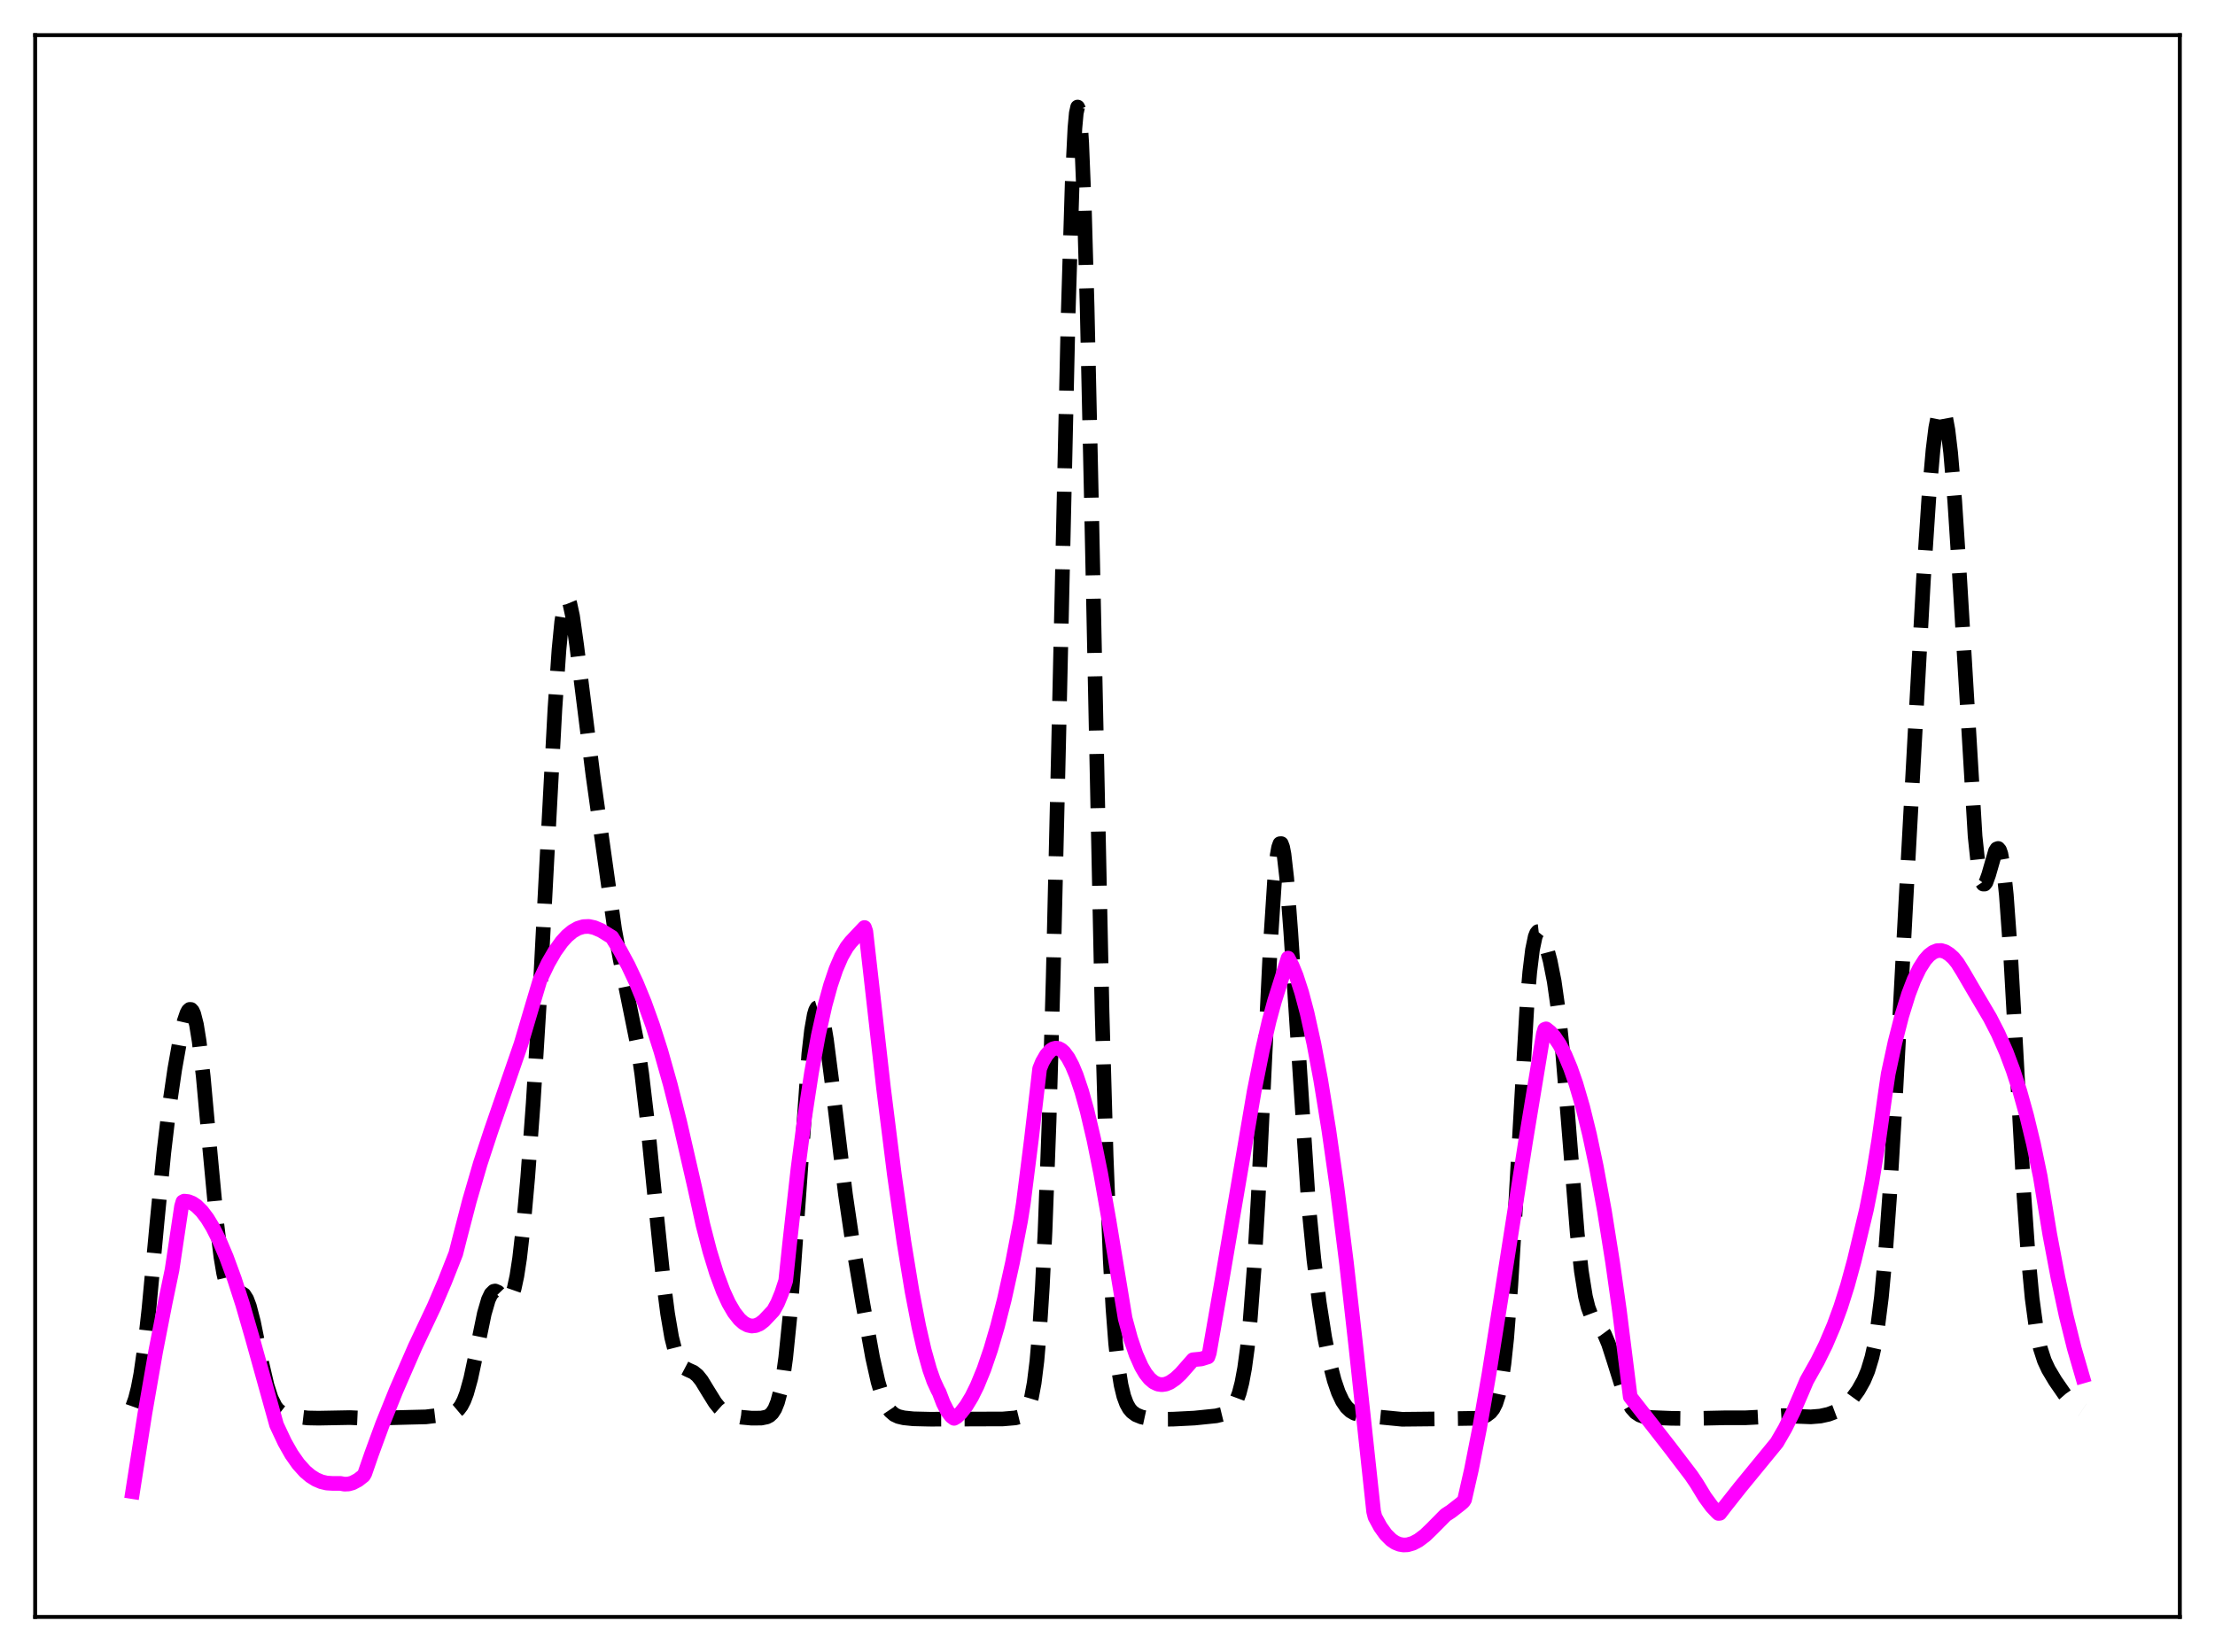 <?xml version="1.0" encoding="utf-8" standalone="no"?>
<!DOCTYPE svg PUBLIC "-//W3C//DTD SVG 1.1//EN"
  "http://www.w3.org/Graphics/SVG/1.1/DTD/svg11.dtd">
<svg xmlns:xlink="http://www.w3.org/1999/xlink" width="453.6pt" height="338.4pt" viewBox="0 0 453.6 338.4" xmlns="http://www.w3.org/2000/svg" version="1.1">
 <defs>
  <style type="text/css">*{stroke-linejoin: round; stroke-linecap: butt}</style>
 </defs>
 <g id="figure_1">
  <g id="patch_1">
   <path d="M 0 338.4 
L 453.6 338.4 
L 453.6 0 
L 0 0 
z
" style="fill: #ffffff"/>
  </g>
  <g id="axes_1">
   <g id="patch_2">
    <path d="M 7.2 331.2 
L 446.4 331.2 
L 446.4 7.2 
L 7.2 7.2 
z
" style="fill: #ffffff"/>
   </g>
   <g id="matplotlib.axis_1"/>
   <g id="matplotlib.axis_2"/>
   <g id="line2d_1">
    <path d="M 27.164 288.107 
L 27.72 286.543 
L 28.276 284.357 
L 28.832 281.448 
L 29.666 275.619 
L 30.5 268.127 
L 32.168 250.268 
L 33.559 235.997 
L 34.671 226.629 
L 35.783 219.03 
L 36.895 212.785 
L 37.729 209.156 
L 38.285 207.521 
L 38.563 207.018 
L 38.842 206.76 
L 39.12 206.772 
L 39.398 207.076 
L 39.676 207.687 
L 40.232 209.864 
L 40.788 213.299 
L 41.622 220.521 
L 43.012 235.843 
L 44.402 250.682 
L 45.237 257.472 
L 45.793 260.784 
L 46.349 263.093 
L 46.905 264.476 
L 47.461 265.095 
L 48.017 265.18 
L 49.407 264.872 
L 49.963 265.214 
L 50.519 266.091 
L 51.076 267.565 
L 51.91 270.796 
L 53.578 279.008 
L 54.69 283.8 
L 55.524 286.384 
L 56.358 288.073 
L 56.914 288.79 
L 57.749 289.438 
L 58.583 289.777 
L 60.251 290.121 
L 63.031 290.448 
L 65.256 290.489 
L 71.651 290.37 
L 75.543 290.546 
L 79.158 290.431 
L 83.885 290.304 
L 87.221 290.224 
L 90.28 289.853 
L 92.504 289.517 
L 93.338 289.143 
L 93.894 288.673 
L 94.451 287.937 
L 95.007 286.86 
L 95.563 285.384 
L 96.397 282.385 
L 97.509 277.182 
L 99.177 269.078 
L 100.011 266.211 
L 100.568 265.042 
L 101.124 264.497 
L 101.402 264.44 
L 101.958 264.678 
L 102.792 265.543 
L 103.348 266.103 
L 103.904 266.338 
L 104.182 266.254 
L 104.46 265.995 
L 104.738 265.539 
L 105.294 263.948 
L 105.85 261.365 
L 106.406 257.746 
L 107.241 250.433 
L 108.075 241.095 
L 109.187 225.992 
L 110.577 203.298 
L 112.245 171.405 
L 113.636 145.288 
L 114.47 133.094 
L 115.026 127.39 
L 115.582 123.932 
L 115.86 123.061 
L 116.138 122.742 
L 116.416 122.942 
L 116.694 123.618 
L 117.25 126.177 
L 118.084 132.101 
L 121.421 158.724 
L 125.87 190.415 
L 126.982 196.417 
L 130.596 214.263 
L 131.431 220.037 
L 132.543 229.487 
L 134.211 246.349 
L 135.879 262.606 
L 136.713 269.057 
L 137.548 273.943 
L 138.382 277.244 
L 138.938 278.665 
L 139.494 279.587 
L 140.05 280.14 
L 140.884 280.578 
L 141.996 281.074 
L 142.83 281.748 
L 143.665 282.786 
L 145.055 285.067 
L 146.445 287.304 
L 147.279 288.337 
L 148.113 289.082 
L 148.947 289.577 
L 150.06 289.972 
L 151.728 290.286 
L 153.952 290.492 
L 155.899 290.473 
L 157.011 290.244 
L 157.567 289.956 
L 158.123 289.444 
L 158.679 288.581 
L 159.235 287.2 
L 159.791 285.116 
L 160.347 282.138 
L 160.903 278.105 
L 161.737 269.884 
L 162.572 259.192 
L 165.63 215.897 
L 166.186 211.034 
L 166.742 207.868 
L 167.02 206.94 
L 167.298 206.44 
L 167.576 206.353 
L 167.854 206.657 
L 168.132 207.324 
L 168.689 209.617 
L 169.245 212.949 
L 170.357 221.579 
L 173.137 244.642 
L 174.528 254.088 
L 176.752 267.325 
L 178.698 278.075 
L 179.81 283.048 
L 180.645 285.845 
L 181.479 287.804 
L 182.313 289.046 
L 183.147 289.764 
L 183.981 290.155 
L 185.093 290.42 
L 187.04 290.621 
L 190.376 290.701 
L 205.391 290.649 
L 207.893 290.435 
L 209.005 290.163 
L 209.561 289.841 
L 210.117 289.229 
L 210.673 288.124 
L 211.229 286.251 
L 211.786 283.269 
L 212.342 278.781 
L 212.898 272.365 
L 213.454 263.622 
L 214.01 252.204 
L 214.844 229.552 
L 215.678 200.193 
L 216.79 152.41 
L 218.737 64.732 
L 219.571 37.413 
L 220.127 26.24 
L 220.405 23.181 
L 220.683 21.927 
L 220.961 22.526 
L 221.239 24.987 
L 221.517 29.28 
L 222.073 43.055 
L 222.629 62.875 
L 223.463 100.669 
L 225.688 207.307 
L 226.522 236.771 
L 227.356 257.973 
L 227.912 267.946 
L 228.468 275.178 
L 229.024 280.249 
L 229.58 283.7 
L 230.137 285.998 
L 230.693 287.512 
L 231.249 288.51 
L 231.805 289.171 
L 232.639 289.785 
L 233.751 290.241 
L 235.141 290.542 
L 237.088 290.709 
L 240.146 290.695 
L 244.595 290.471 
L 249.044 290.017 
L 250.434 289.677 
L 251.268 289.283 
L 252.102 288.605 
L 252.658 287.895 
L 253.214 286.863 
L 253.77 285.368 
L 254.326 283.227 
L 254.883 280.227 
L 255.439 276.129 
L 255.995 270.706 
L 256.829 259.741 
L 257.663 245.341 
L 259.053 216.131 
L 260.165 193.343 
L 261 180.496 
L 261.556 175.152 
L 261.834 173.596 
L 262.112 172.813 
L 262.39 172.801 
L 262.668 173.542 
L 262.946 175.001 
L 263.502 179.865 
L 264.336 190.953 
L 267.951 246.499 
L 269.063 257.931 
L 270.175 266.884 
L 271.287 273.993 
L 272.399 279.545 
L 273.234 282.754 
L 274.068 285.204 
L 274.902 286.986 
L 275.736 288.214 
L 276.57 289.01 
L 277.404 289.489 
L 278.516 289.817 
L 280.463 290.064 
L 287.136 290.716 
L 293.253 290.653 
L 302.428 290.508 
L 303.54 290.259 
L 304.375 289.9 
L 305.209 289.275 
L 305.765 288.571 
L 306.321 287.458 
L 306.877 285.722 
L 307.433 283.102 
L 307.989 279.322 
L 308.545 274.143 
L 309.379 263.5 
L 310.214 249.717 
L 312.716 205.643 
L 313.272 199.111 
L 313.828 194.544 
L 314.384 191.873 
L 314.662 191.17 
L 314.94 190.828 
L 315.218 190.797 
L 315.496 191.025 
L 316.052 192.071 
L 316.609 193.664 
L 317.443 196.796 
L 318.277 201.003 
L 319.111 206.877 
L 319.945 214.865 
L 321.057 228.377 
L 323.004 252.72 
L 323.838 260.363 
L 324.672 265.565 
L 325.228 267.806 
L 325.784 269.284 
L 326.34 270.239 
L 328.564 273.268 
L 329.399 275.257 
L 330.511 278.704 
L 332.457 284.922 
L 333.291 286.928 
L 334.125 288.372 
L 334.96 289.308 
L 335.794 289.857 
L 336.628 290.151 
L 338.018 290.35 
L 342.189 290.517 
L 346.081 290.571 
L 353.311 290.412 
L 357.481 290.41 
L 361.374 290.209 
L 365.266 289.964 
L 367.769 290.102 
L 370.827 290.222 
L 372.774 290.064 
L 374.442 289.697 
L 375.832 289.173 
L 377.222 288.381 
L 378.335 287.48 
L 379.447 286.281 
L 380.559 284.745 
L 381.671 282.765 
L 382.505 280.781 
L 383.339 278.027 
L 383.895 275.529 
L 384.452 272.3 
L 385.286 265.719 
L 386.12 256.695 
L 386.954 245.169 
L 388.066 226.623 
L 390.847 174.394 
L 393.905 118.572 
L 395.017 101.716 
L 395.851 92.171 
L 396.407 87.676 
L 396.964 84.815 
L 397.242 84.016 
L 397.52 83.641 
L 397.798 83.691 
L 398.076 84.163 
L 398.354 85.055 
L 398.91 88.085 
L 399.466 92.738 
L 400.3 102.602 
L 401.134 115.468 
L 404.471 171.301 
L 405.027 176.547 
L 405.583 179.79 
L 405.861 180.671 
L 406.139 181.091 
L 406.417 181.093 
L 406.695 180.73 
L 407.251 179.179 
L 408.641 174.331 
L 408.92 173.883 
L 409.198 173.79 
L 409.476 174.117 
L 409.754 174.912 
L 410.31 178.042 
L 410.866 183.296 
L 411.7 194.806 
L 412.812 214.682 
L 414.48 244.961 
L 415.315 256.925 
L 416.149 265.904 
L 416.983 272.098 
L 417.817 276.117 
L 418.651 278.699 
L 419.485 280.496 
L 420.875 282.827 
L 422.822 285.643 
L 423.934 286.918 
L 425.046 287.894 
L 426.436 288.816 
L 426.436 288.816 
" clip-path="url(#p2c0a951508)" style="fill: none; stroke-dasharray: 11.1,4.8; stroke-dashoffset: 0; stroke: #000000; stroke-width: 3"/>
   </g>
   <g id="line2d_2">
    <path d="M 27.164 305.538 
L 29.666 289.562 
L 31.89 276.766 
L 33.837 266.806 
L 35.227 260.132 
L 37.173 247.11 
L 37.451 246.166 
L 37.729 246.032 
L 38.563 246.127 
L 39.398 246.457 
L 40.232 247.019 
L 41.344 248.117 
L 42.456 249.588 
L 43.568 251.422 
L 44.959 254.192 
L 46.349 257.465 
L 48.017 262.009 
L 49.685 267.172 
L 51.632 273.903 
L 56.636 291.868 
L 58.305 295.427 
L 59.695 297.878 
L 61.085 299.859 
L 62.475 301.405 
L 63.588 302.347 
L 64.7 303.046 
L 65.812 303.519 
L 66.924 303.78 
L 68.036 303.847 
L 69.705 303.849 
L 70.539 304.007 
L 71.373 303.97 
L 72.207 303.741 
L 73.319 303.153 
L 74.431 302.285 
L 74.709 301.822 
L 76.1 297.804 
L 78.324 291.732 
L 81.104 284.835 
L 84.997 275.889 
L 86.665 272.351 
L 88.89 267.641 
L 91.114 262.432 
L 93.338 256.79 
L 94.172 253.505 
L 96.119 246.007 
L 98.343 238.369 
L 100.568 231.598 
L 106.685 213.88 
L 109.187 205.413 
L 110.577 200.761 
L 112.245 197.273 
L 113.636 194.864 
L 115.026 192.92 
L 116.138 191.697 
L 117.25 190.771 
L 118.362 190.144 
L 119.475 189.808 
L 120.587 189.762 
L 121.699 190 
L 123.089 190.589 
L 125.314 191.967 
L 126.982 194.676 
L 128.65 197.77 
L 130.318 201.325 
L 131.987 205.396 
L 133.655 210.032 
L 135.323 215.266 
L 137.269 222.158 
L 139.216 229.912 
L 142.274 243.237 
L 143.943 250.838 
L 145.333 256.224 
L 146.723 260.768 
L 148.113 264.507 
L 149.225 266.921 
L 150.338 268.829 
L 151.45 270.244 
L 152.284 270.982 
L 153.118 271.437 
L 153.952 271.618 
L 154.786 271.523 
L 155.62 271.154 
L 156.455 270.508 
L 158.401 268.443 
L 159.235 266.913 
L 160.069 264.878 
L 160.903 262.336 
L 161.737 254.424 
L 163.406 239.457 
L 164.796 228.797 
L 166.186 219.709 
L 167.576 212.104 
L 168.967 205.876 
L 170.079 201.827 
L 171.191 198.534 
L 172.303 195.948 
L 173.415 194.007 
L 174.249 192.934 
L 177.03 189.984 
L 177.308 190.79 
L 178.142 198.153 
L 180.923 222.799 
L 183.147 240.564 
L 185.093 254.289 
L 186.762 264.468 
L 188.152 271.682 
L 189.264 276.533 
L 190.376 280.508 
L 191.21 282.878 
L 192.044 284.696 
L 192.322 285.192 
L 193.157 287.376 
L 193.991 289.028 
L 194.825 290.12 
L 195.381 290.526 
L 195.937 290.2 
L 196.771 289.386 
L 197.883 287.949 
L 198.995 286.108 
L 200.108 283.858 
L 201.498 280.46 
L 202.888 276.393 
L 204.278 271.642 
L 205.669 266.185 
L 207.337 258.666 
L 209.005 250.035 
L 209.561 246.501 
L 211.229 233.269 
L 212.898 218.915 
L 213.454 217.549 
L 214.288 216.109 
L 215.122 215.171 
L 215.678 214.821 
L 216.234 214.686 
L 216.79 214.765 
L 217.346 215.056 
L 217.903 215.556 
L 218.737 216.684 
L 219.571 218.253 
L 220.405 220.25 
L 221.517 223.555 
L 222.629 227.56 
L 224.02 233.491 
L 225.41 240.379 
L 227.078 249.829 
L 230.415 270.062 
L 231.527 274.164 
L 232.639 277.434 
L 233.751 279.934 
L 234.585 281.346 
L 235.419 282.394 
L 236.254 283.106 
L 237.088 283.509 
L 237.922 283.635 
L 238.756 283.51 
L 239.59 283.162 
L 240.702 282.403 
L 241.814 281.366 
L 243.205 279.784 
L 244.317 278.519 
L 245.985 278.362 
L 247.375 277.938 
L 247.653 277.115 
L 250.156 262.755 
L 256.829 223.58 
L 258.497 215.222 
L 259.887 209.176 
L 261 205.083 
L 263.78 196.254 
L 264.614 197.82 
L 265.448 199.863 
L 266.56 203.285 
L 267.673 207.479 
L 269.063 213.765 
L 270.453 221.164 
L 272.121 231.447 
L 273.79 243.197 
L 275.736 258.677 
L 277.682 275.987 
L 281.297 309.61 
L 281.575 310.722 
L 282.687 312.766 
L 283.799 314.316 
L 284.911 315.424 
L 285.746 315.984 
L 286.58 316.324 
L 287.414 316.467 
L 288.248 316.426 
L 289.36 316.105 
L 290.472 315.519 
L 291.863 314.471 
L 293.253 313.128 
L 296.033 310.314 
L 297.145 309.593 
L 299.092 308.08 
L 299.648 307.599 
L 299.926 307.171 
L 301.316 301.083 
L 302.984 292.597 
L 304.931 281.395 
L 307.711 263.825 
L 312.438 233.682 
L 316.052 211.796 
L 316.331 210.849 
L 316.609 210.747 
L 317.443 211.404 
L 318.277 212.323 
L 319.389 213.976 
L 320.501 216.123 
L 321.613 218.786 
L 322.726 221.977 
L 324.116 226.735 
L 325.506 232.376 
L 326.896 238.928 
L 328.564 248.029 
L 330.233 258.529 
L 331.623 268.367 
L 333.847 286.106 
L 341.911 296.421 
L 346.359 302.258 
L 347.472 303.912 
L 349.14 306.656 
L 350.53 308.556 
L 351.642 309.75 
L 351.92 310 
L 352.198 309.975 
L 353.311 308.52 
L 356.369 304.651 
L 363.876 295.497 
L 365.544 292.611 
L 367.213 289.263 
L 368.881 285.395 
L 369.993 282.785 
L 372.218 278.826 
L 373.886 275.438 
L 375.554 271.514 
L 376.944 267.713 
L 378.335 263.319 
L 379.725 258.225 
L 382.227 247.757 
L 383.339 242.151 
L 384.73 233.618 
L 386.12 223.724 
L 386.676 219.963 
L 388.066 213.523 
L 389.456 208.082 
L 390.847 203.603 
L 391.959 200.7 
L 393.071 198.384 
L 394.183 196.64 
L 395.017 195.698 
L 395.851 195.066 
L 396.686 194.729 
L 397.52 194.693 
L 398.354 194.94 
L 399.188 195.47 
L 400.022 196.212 
L 400.856 197.235 
L 401.968 199.02 
L 404.193 202.834 
L 407.529 208.48 
L 409.198 211.733 
L 410.866 215.53 
L 412.256 219.246 
L 413.646 223.557 
L 415.037 228.551 
L 416.427 234.311 
L 417.817 240.988 
L 419.763 252.835 
L 421.432 261.67 
L 423.1 269.418 
L 424.768 276.136 
L 426.436 281.879 
L 426.436 281.879 
" clip-path="url(#p2c0a951508)" style="fill: none; stroke: #ff00ff; stroke-width: 3; stroke-linecap: square"/>
   </g>
   <g id="patch_3">
    <path d="M 7.2 331.2 
L 7.2 7.2 
" style="fill: none; stroke: #000000; stroke-width: 0.8; stroke-linejoin: miter; stroke-linecap: square"/>
   </g>
   <g id="patch_4">
    <path d="M 446.4 331.2 
L 446.4 7.2 
" style="fill: none; stroke: #000000; stroke-width: 0.8; stroke-linejoin: miter; stroke-linecap: square"/>
   </g>
   <g id="patch_5">
    <path d="M 7.2 331.2 
L 446.4 331.2 
" style="fill: none; stroke: #000000; stroke-width: 0.8; stroke-linejoin: miter; stroke-linecap: square"/>
   </g>
   <g id="patch_6">
    <path d="M 7.2 7.2 
L 446.4 7.2 
" style="fill: none; stroke: #000000; stroke-width: 0.8; stroke-linejoin: miter; stroke-linecap: square"/>
   </g>
  </g>
 </g>
 <defs>
  <clipPath id="p2c0a951508">
   <rect x="7.2" y="7.2" width="439.2" height="324"/>
  </clipPath>
 </defs>
</svg>
